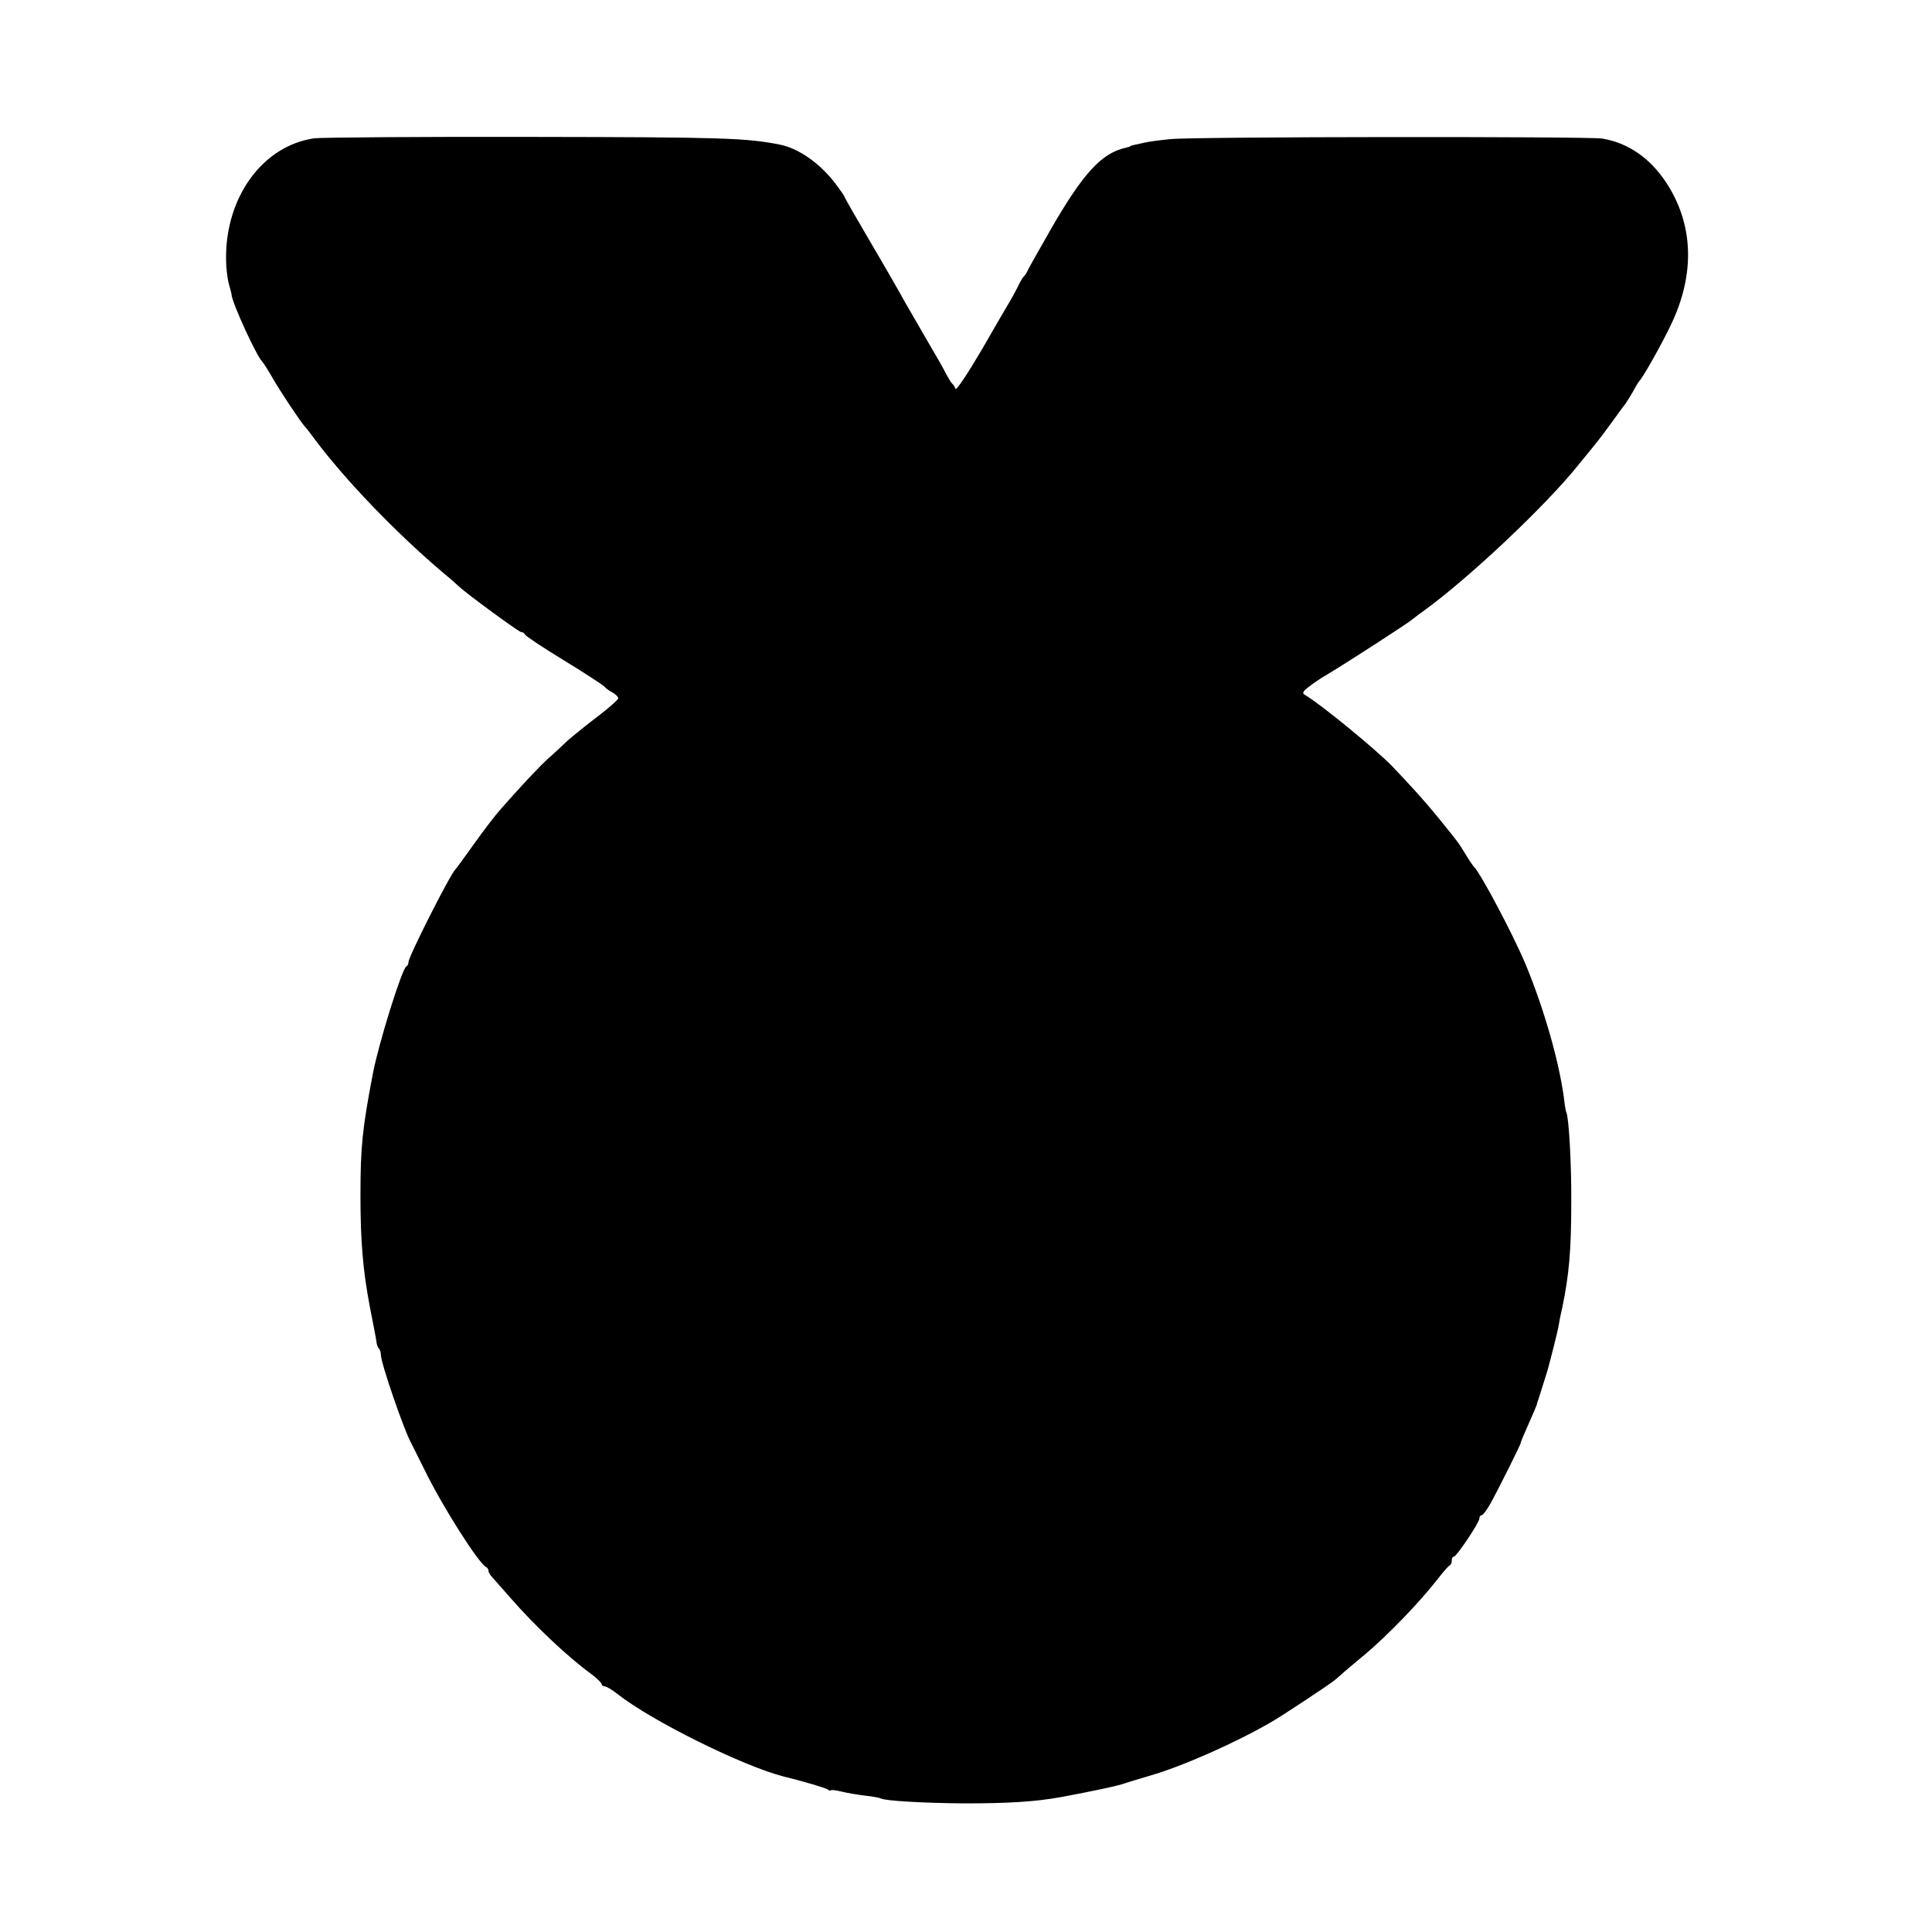 <?xml version="1.0" standalone="no"?>
<!DOCTYPE svg PUBLIC "-//W3C//DTD SVG 20010904//EN"
 "http://www.w3.org/TR/2001/REC-SVG-20010904/DTD/svg10.dtd">
<svg version="1.0" xmlns="http://www.w3.org/2000/svg"
 width="700pt" height="700pt" viewBox="0 0 700 700"
 preserveAspectRatio="xMidYMid meet">
<g transform="translate(0,700) scale(0.1,-0.1)"
fill="#000000" stroke="none">
<path d="M1139 6499 c-187 -27 -322 -212 -320 -437 0 -31 5 -72 10 -90 5 -18
10 -36 10 -40 3 -32 91 -223 111 -242 3 -3 19 -27 35 -55 29 -51 102 -161 120
-181 6 -6 21 -26 35 -45 110 -147 290 -335 464 -483 27 -22 54 -46 60 -52 29
-27 216 -164 224 -164 6 0 12 -4 14 -9 2 -5 63 -46 137 -91 74 -45 141 -89
149 -96 7 -8 22 -19 33 -24 10 -6 19 -15 19 -20 0 -5 -33 -34 -72 -64 -40 -30
-89 -70 -110 -88 -20 -19 -53 -50 -75 -69 -36 -34 -99 -101 -170 -182 -18 -20
-61 -76 -95 -124 -34 -48 -65 -90 -68 -93 -19 -18 -170 -316 -170 -336 0 -7
-4 -14 -8 -16 -15 -6 -101 -281 -121 -388 -38 -198 -45 -265 -45 -440 0 -168
9 -273 34 -405 12 -60 23 -118 24 -127 1 -10 5 -21 9 -24 4 -4 7 -15 7 -23 0
-29 82 -268 109 -318 5 -10 27 -54 49 -98 63 -130 198 -343 224 -353 4 -2 8
-8 8 -14 0 -5 6 -15 13 -22 6 -7 37 -42 67 -76 85 -98 207 -213 288 -272 23
-17 42 -35 42 -40 0 -4 5 -8 11 -8 6 0 28 -13 48 -29 122 -96 451 -259 598
-297 81 -20 150 -41 161 -47 6 -5 12 -6 12 -4 0 3 17 1 38 -4 20 -5 60 -12 87
-15 28 -3 53 -8 56 -10 15 -9 159 -17 304 -18 160 0 257 6 350 23 113 21 204
40 235 51 14 5 52 16 85 26 119 34 315 121 445 197 38 22 207 134 224 148 6 5
23 19 37 32 14 12 48 41 75 63 84 71 196 187 264 274 19 25 38 46 42 48 5 2 8
10 8 18 0 8 3 14 8 14 9 0 92 123 92 138 0 7 4 12 8 12 5 0 19 19 32 42 30 54
111 217 110 220 -1 2 12 32 28 68 16 36 29 67 30 70 0 3 3 12 6 20 11 34 30
96 33 105 13 47 35 135 39 155 2 14 8 45 14 70 25 121 33 208 33 385 1 139 -9
310 -18 325 -2 3 -6 28 -9 55 -18 131 -71 318 -138 480 -46 110 -165 334 -188
355 -3 3 -17 23 -30 45 -27 44 -25 41 -101 135 -44 54 -99 115 -165 184 -56
58 -254 221 -314 257 -13 7 -11 12 10 29 14 11 45 33 70 47 64 38 293 186 306
198 7 5 24 19 40 30 165 119 446 384 564 532 32 39 63 77 69 85 6 7 29 38 51
68 22 30 43 60 48 65 4 6 17 26 28 45 10 19 21 37 24 40 12 11 82 135 114 203
89 185 82 366 -18 517 -59 89 -139 143 -231 158 -57 8 -1474 7 -1564 -2 -41
-4 -84 -10 -95 -13 -38 -8 -51 -11 -51 -13 0 -1 -7 -3 -15 -5 -88 -19 -155
-92 -270 -291 -47 -82 -87 -153 -89 -159 -2 -5 -7 -12 -10 -15 -4 -3 -12 -16
-19 -30 -6 -14 -20 -38 -29 -55 -10 -16 -58 -99 -107 -184 -50 -85 -92 -148
-94 -140 -3 8 -8 16 -12 19 -4 3 -13 19 -22 35 -8 17 -39 71 -68 120 -29 50
-65 113 -81 140 -15 28 -70 124 -123 214 -53 90 -96 165 -96 168 0 2 -15 24
-34 49 -56 73 -132 126 -200 140 -122 24 -201 27 -896 28 -410 1 -766 -2 -791
-5z"/>
</g>
</svg>
